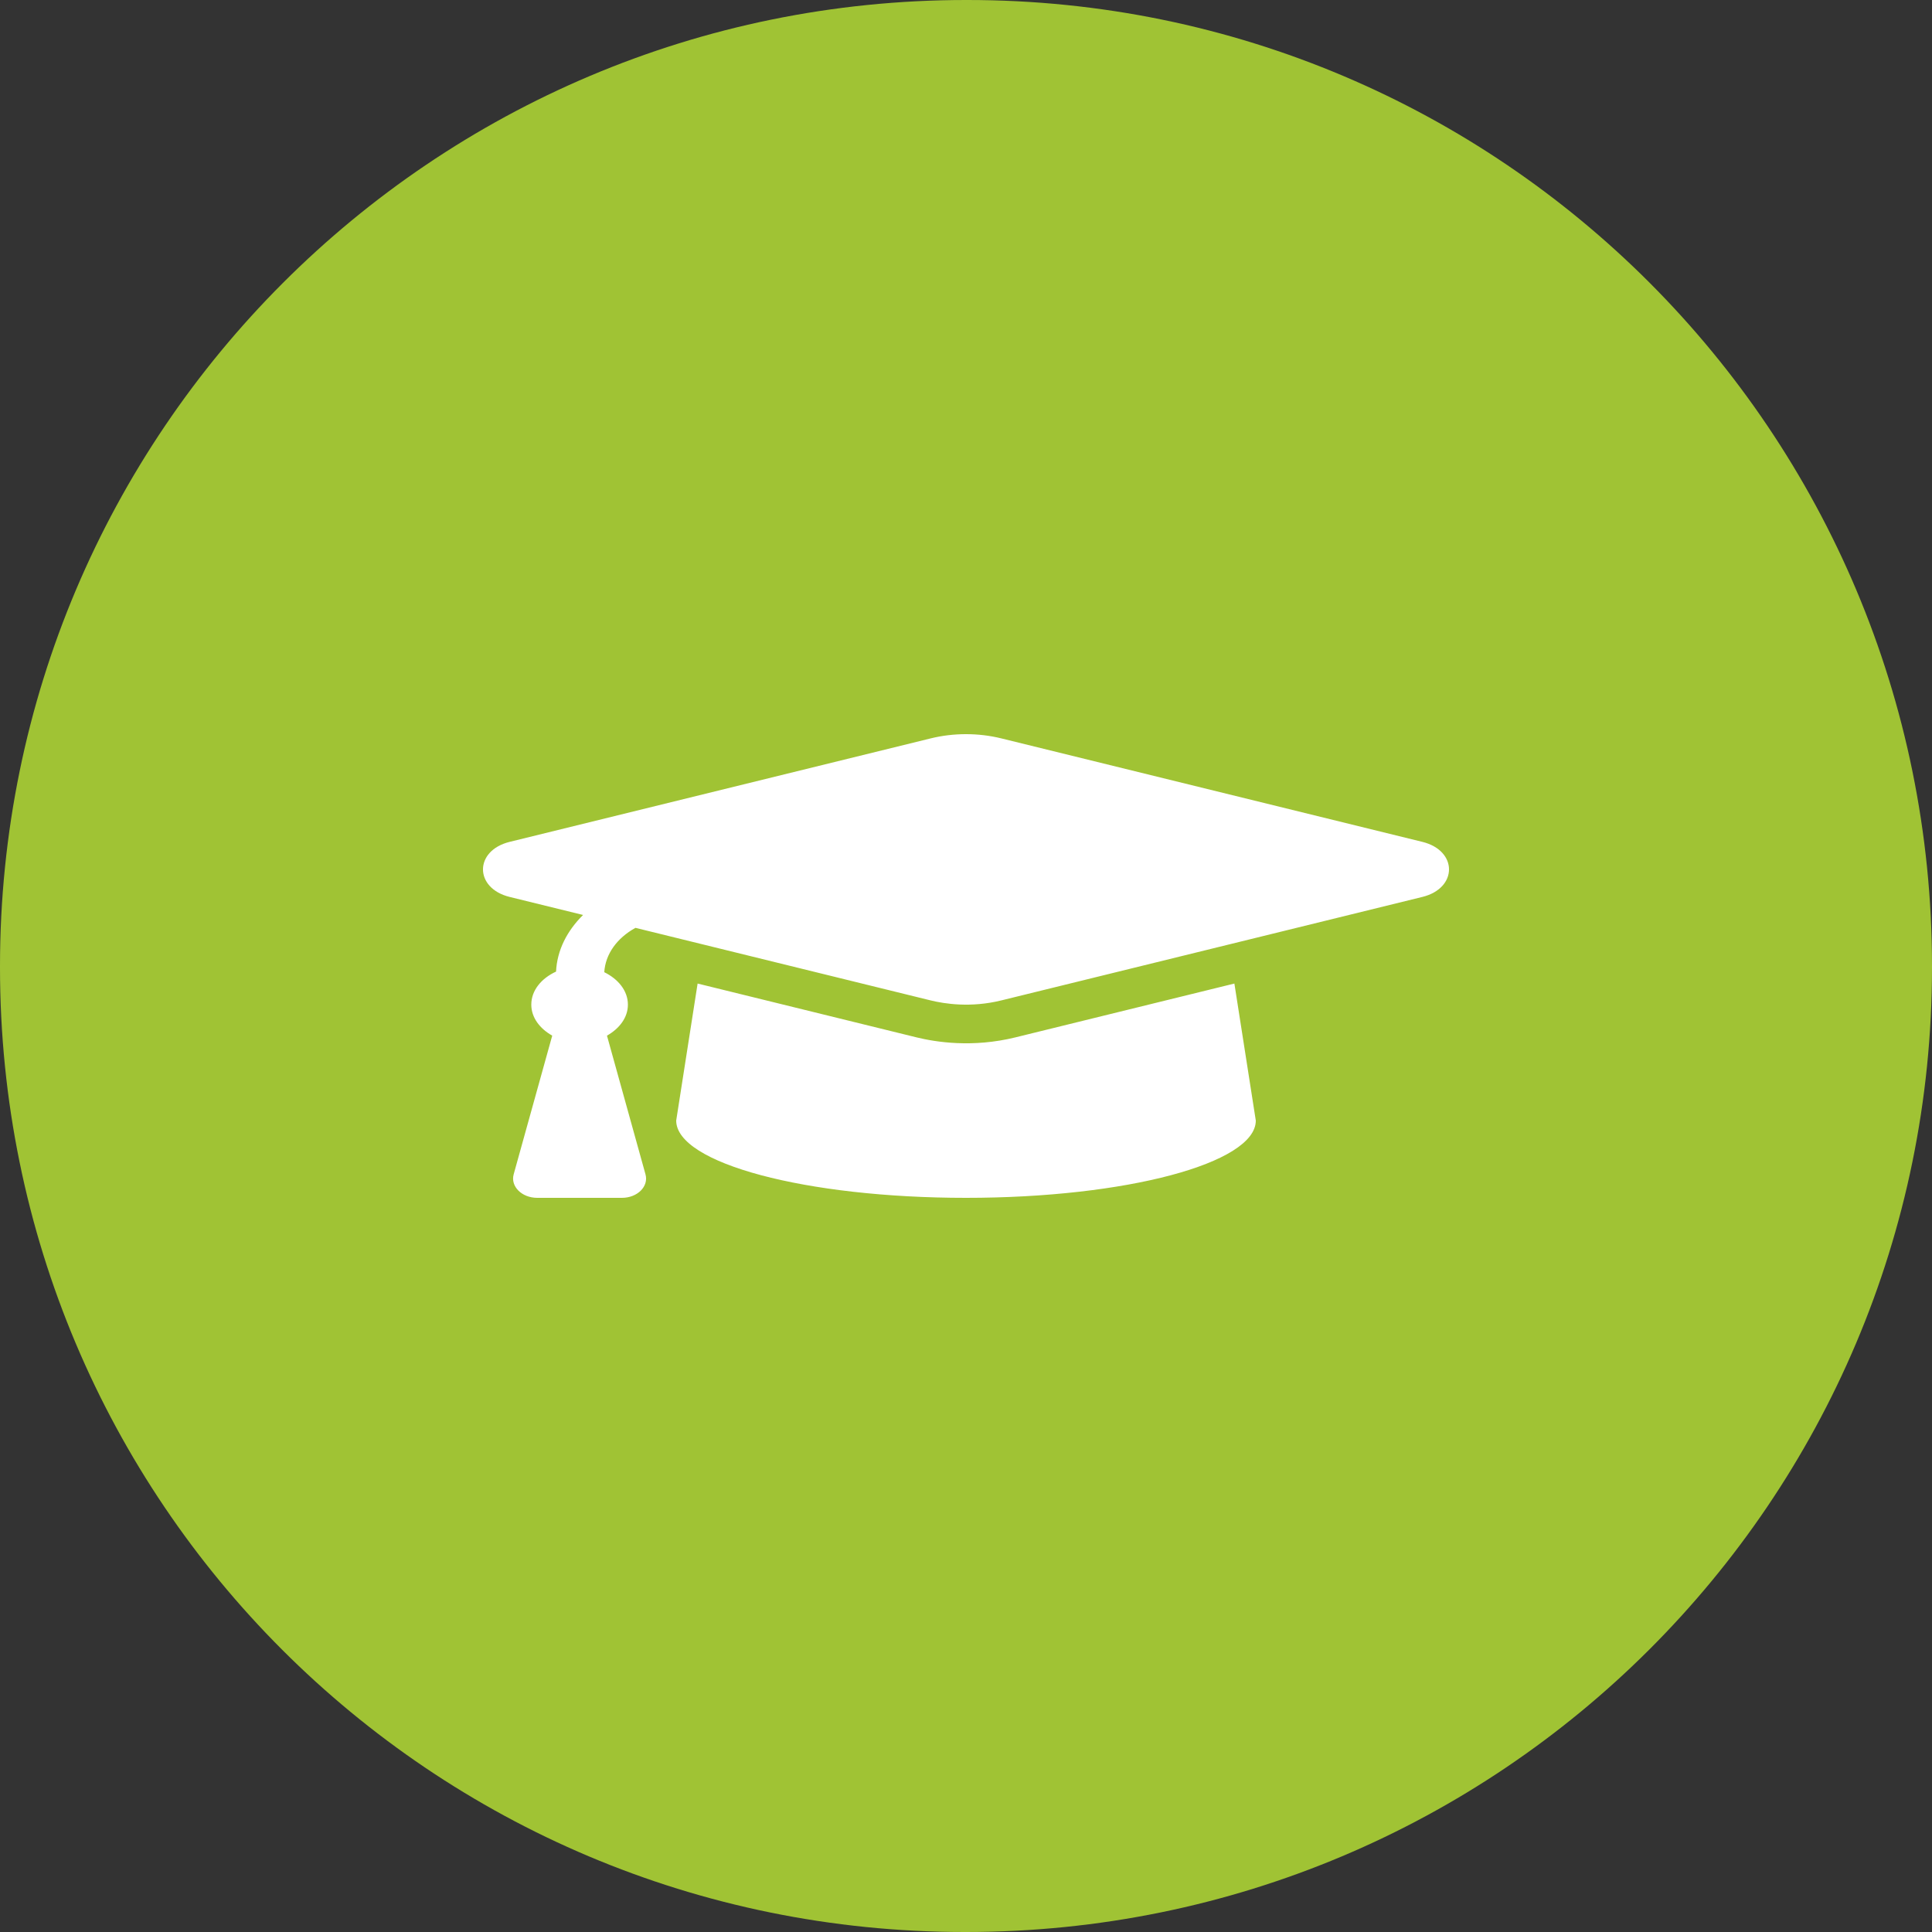 <?xml version="1.0" encoding="utf-8" ?>
<svg xmlns="http://www.w3.org/2000/svg" xmlns:xlink="http://www.w3.org/1999/xlink" width="48" height="48" viewBox="0 0 48 48">
	<rect x="0" y="0" width="48" height="48" fill="#333333" stroke="none"/>
	<path d="M24 0C10.745 0 0 10.745 0 24L0 24.036C0 37.291 10.709 48 23.964 48L24 48C37.255 48 48 37.291 48 24.036L48 24C48 10.745 37.291 0 24.036 0L24 0Z" fill-rule="nonzero" transform="matrix(1 0 0 1 0 0)" fill="rgb(160, 195, 52)"/>
	<defs>
		<clipPath id="clipPath4515326164">
			<path d="M0 0L24 0L24 19.2L0 19.2L0 0Z" fill-rule="nonzero" transform="matrix(1 0 0 1 12 14.4)"/>
		</clipPath>
	</defs>
	<g clip-path="url(#clipPath4515326164)">
		<path d="M23.338 2.676L12.877 0.105C12.307 -0.035 11.692 -0.035 11.123 0.105L0.662 2.676C-0.221 2.893 -0.221 3.827 0.662 4.044L2.486 4.492C2.086 4.888 1.84 5.37 1.815 5.899C1.454 6.065 1.2 6.363 1.2 6.72C1.2 7.043 1.413 7.316 1.72 7.49L0.762 10.936C0.679 11.236 0.964 11.52 1.348 11.52L3.452 11.52C3.836 11.52 4.121 11.236 4.037 10.936L3.08 7.49C3.387 7.316 3.6 7.043 3.6 6.72C3.6 6.373 3.357 6.083 3.013 5.914C3.041 5.463 3.329 5.065 3.788 4.812L11.122 6.615C11.462 6.698 12.114 6.803 12.877 6.615L23.338 4.044C24.221 3.827 24.221 2.893 23.338 2.676ZM13.229 7.533C12.16 7.796 11.248 7.65 10.77 7.533L5.332 6.196L4.8 9.6C4.8 10.661 8.023 11.52 12 11.52C15.976 11.52 19.2 10.661 19.2 9.6L18.668 6.196L13.229 7.533Z" fill-rule="nonzero" transform="matrix(1 0 0 1 12 18.24)" fill="rgb(255, 255, 255)"/>
	</g>
</svg>
